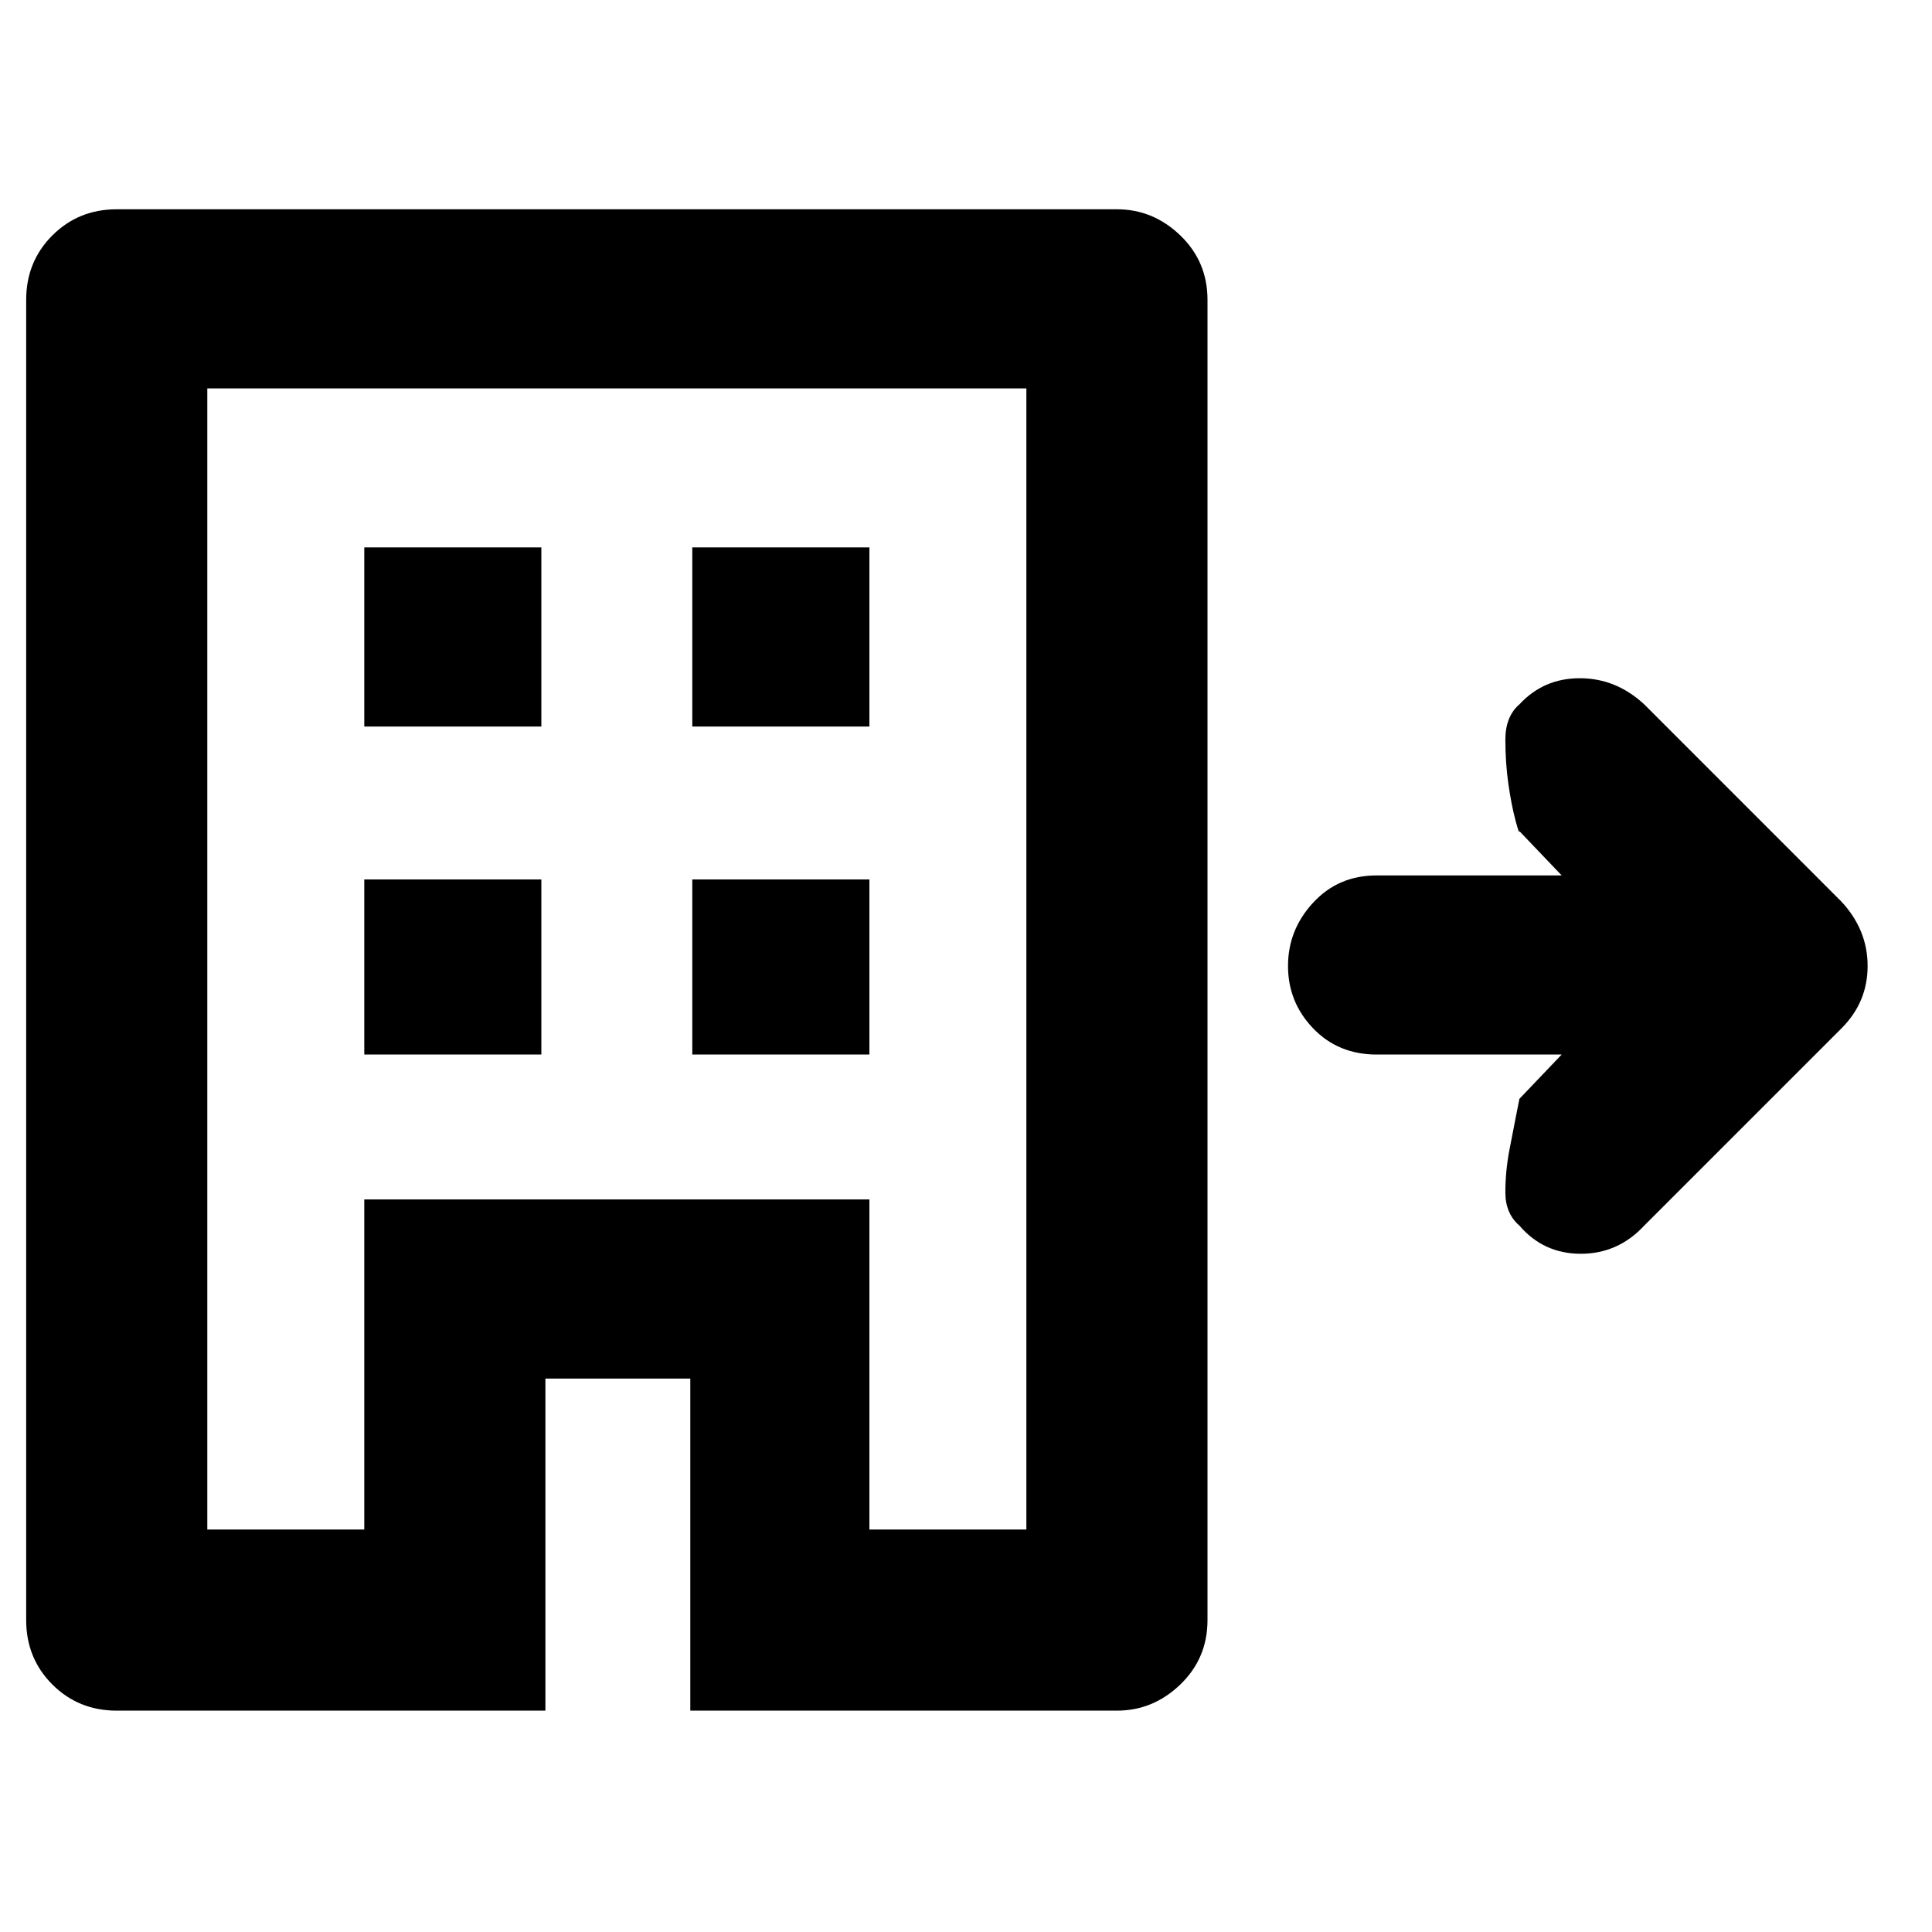 <svg xmlns="http://www.w3.org/2000/svg" height="40" width="40"><path d="M2.417 35.417q-.792 0-1.334-.542-.541-.542-.541-1.333V6.208q0-.791.541-1.333.542-.542 1.334-.542h20.708q.75 0 1.313.542.562.542.562 1.333v27.334q0 .791-.562 1.333-.563.542-1.313.542h-8.833v-6.875h-3v6.875Zm1.875-3.75h3.25v-6.834H18v6.834h3.25V8.042H4.292Zm3.25-9.834h3.666v-3.625H7.542Zm0-6.791h3.666v-3.709H7.542Zm6.791 6.791H18v-3.625h-3.667Zm0-6.791H18v-3.709h-3.667Zm18 6.791H28.5q-.792 0-1.312-.541-.521-.542-.521-1.292t.521-1.312q.52-.563 1.312-.563h3.833l-.875-.917q0 .084-.083-.229-.083-.312-.146-.75-.062-.437-.062-.916 0-.48.291-.73.5-.541 1.25-.541t1.334.541l4.083 4.084q.542.583.542 1.333t-.542 1.292l-4.083 4.083q-.542.583-1.313.583-.771 0-1.271-.583-.291-.25-.291-.687 0-.438.083-.876.083-.437.146-.75l.062-.312ZM7.542 31.667v-6.834H18v6.834-6.834H7.542v6.834Z"/></svg>